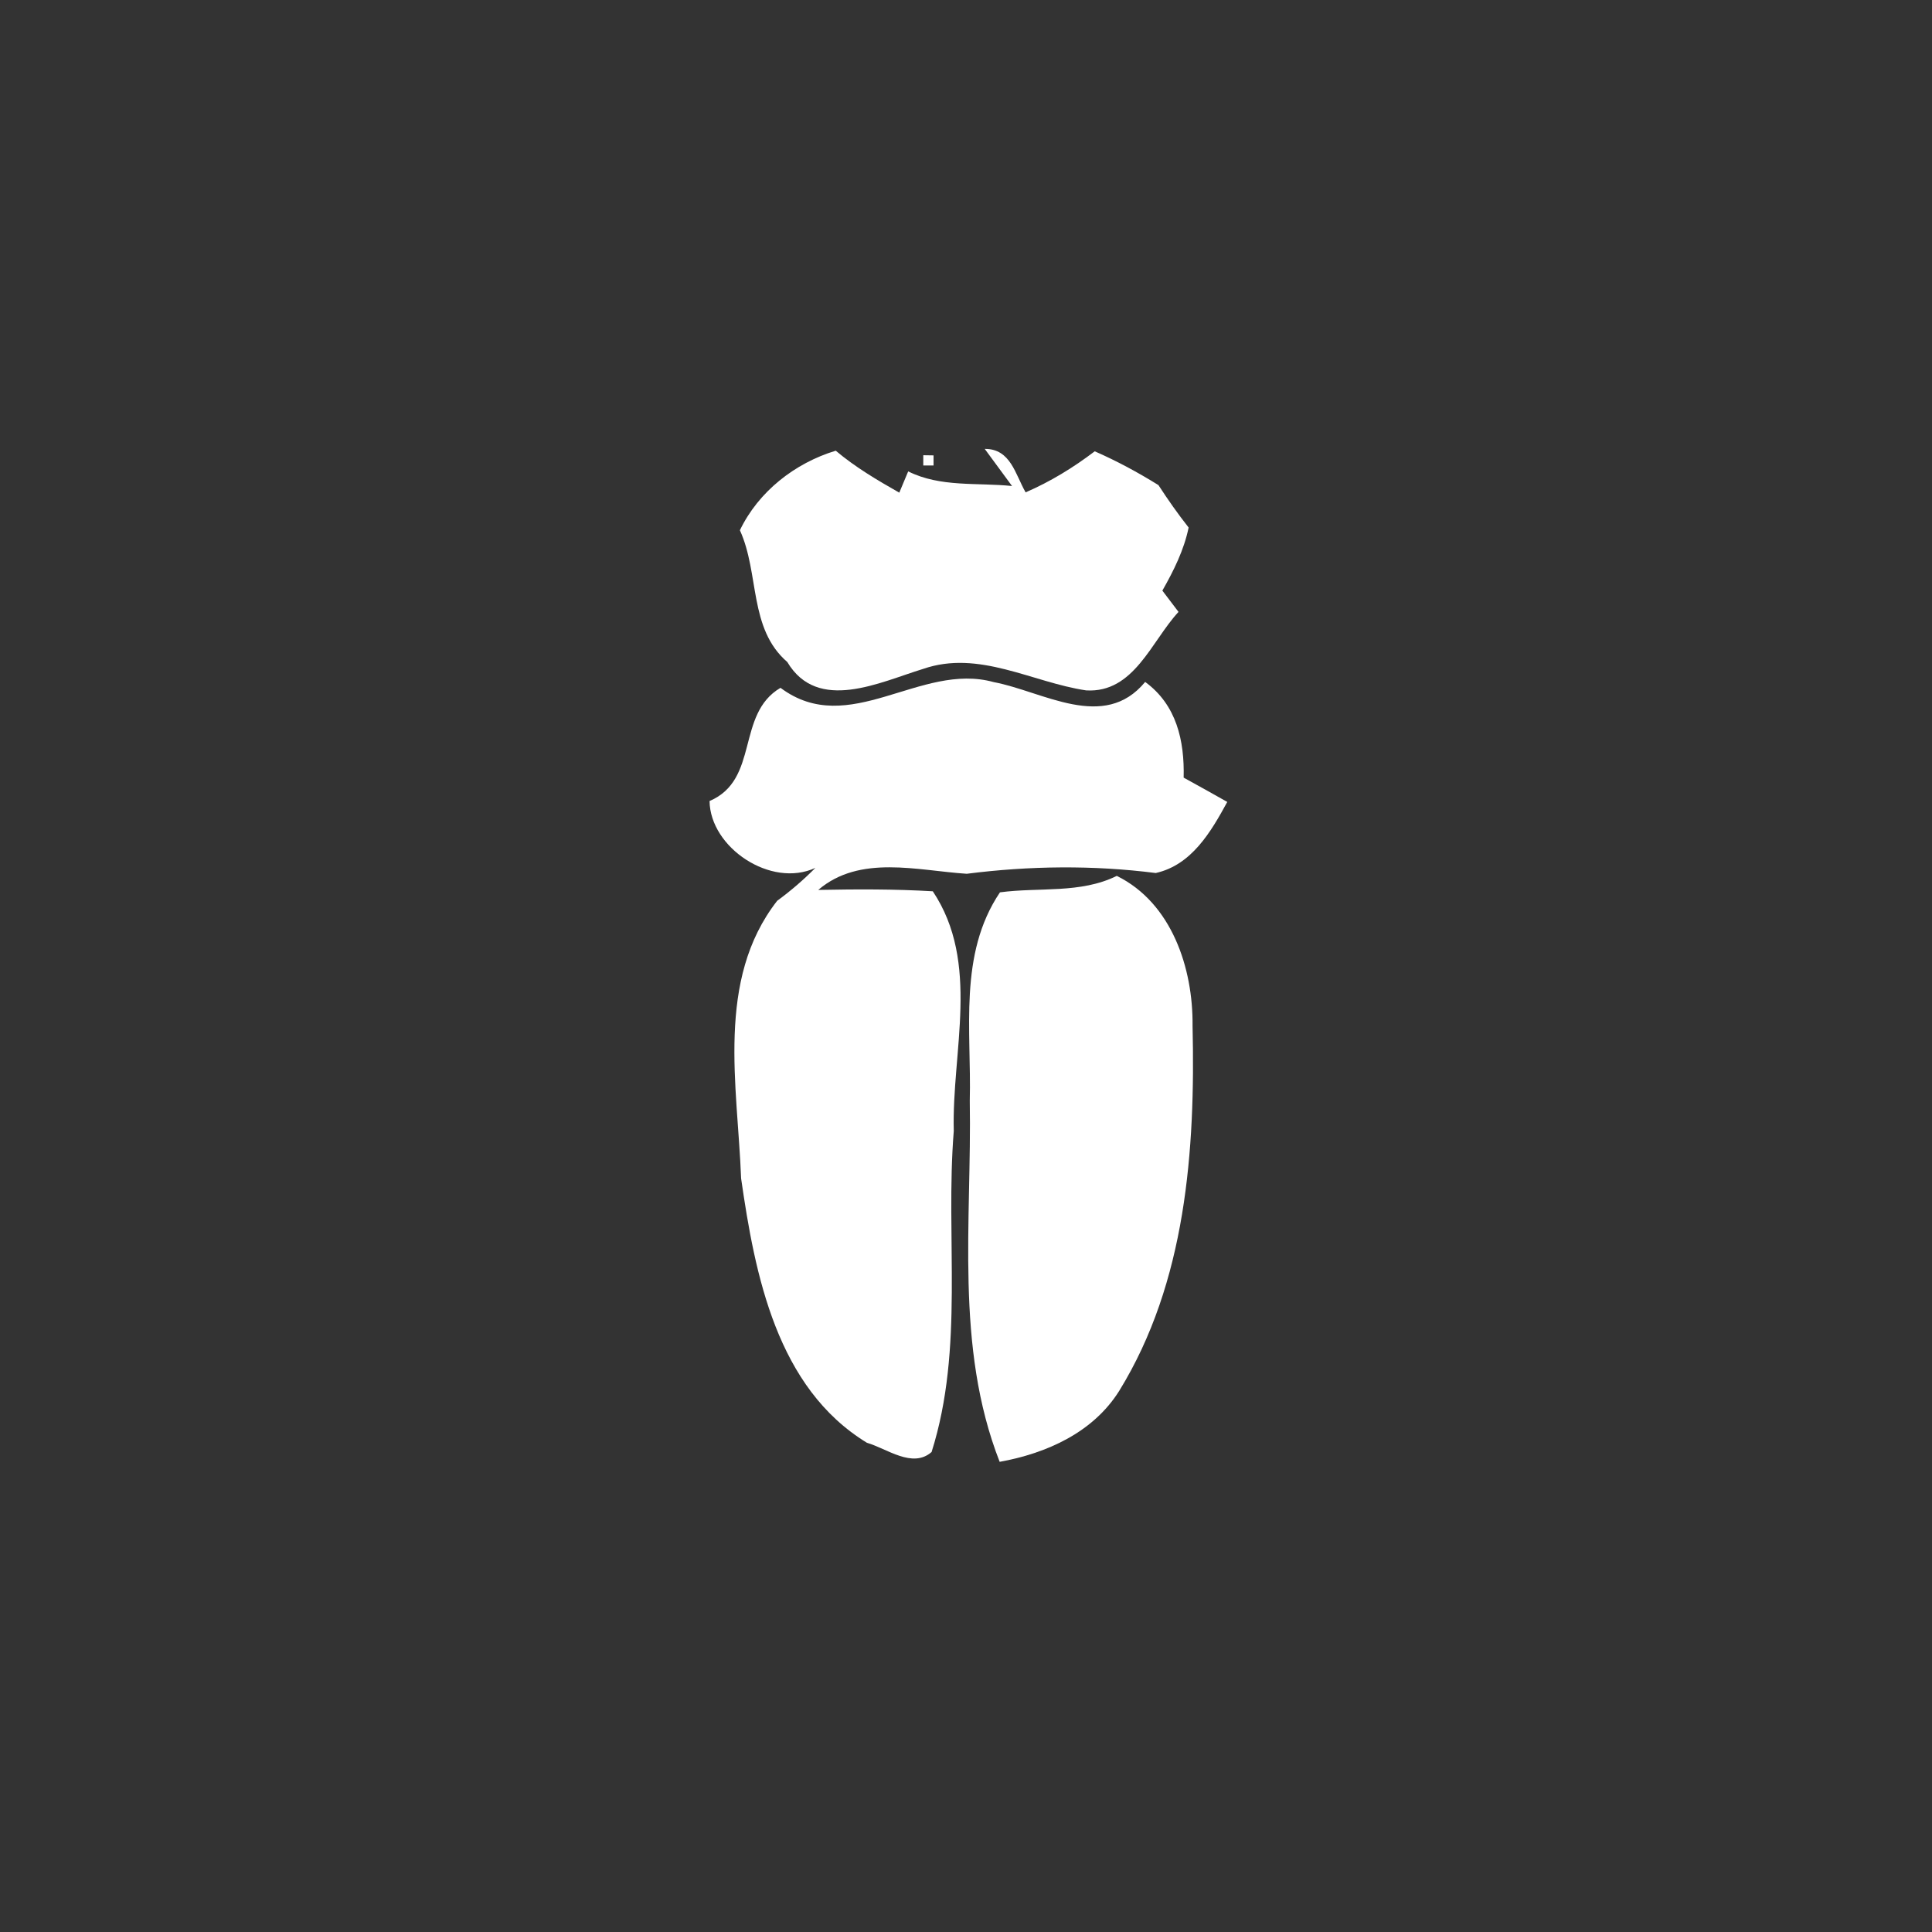 <svg xmlns="http://www.w3.org/2000/svg" width="128pt" height="128pt" viewBox="0 0 128 128"><rect x="0" y="0" width="128" height="128" fill="#333333" stroke="none"/><g fill="#fff"><path d="M49.02 35.13c1.23-2.56 3.64-4.45 6.35-5.27 1.29 1.09 2.75 1.95 4.21 2.78l.59-1.41c2.14 1.07 4.58.73 6.88.97-.45-.61-1.36-1.84-1.81-2.46 1.72-.01 2.02 1.68 2.71 2.88 1.64-.71 3.16-1.64 4.58-2.72 1.46.64 2.87 1.4 4.22 2.24.63.97 1.29 1.91 2 2.81-.31 1.5-.99 2.86-1.74 4.18.27.35.8 1.05 1.07 1.41-1.8 1.94-2.95 5.39-6.12 5.2-3.58-.53-7.1-2.71-10.81-1.42-2.85.87-6.97 2.93-8.99-.46-2.57-2.22-1.83-5.85-3.14-8.73z"/><path d="M61.17 30.16l.68.01v.67h-.68v-.68zM51.71 45.57c4.55 3.4 9.25-1.73 14.12-.38 3.29.62 7.31 3.3 10.04-.01 2.08 1.52 2.61 3.89 2.55 6.34.97.53 1.93 1.07 2.89 1.61-1.08 1.98-2.36 4.18-4.74 4.71-4.15-.53-8.37-.48-12.52.05-3.26-.21-7.08-1.29-9.84 1.07 2.53-.05 5.06-.06 7.59.09 3.17 4.75 1.25 10.59 1.39 15.88-.57 7.09.71 14.38-1.47 21.27-1.27 1.11-2.96-.23-4.28-.61-5.97-3.64-7.42-11.11-8.34-17.52-.23-6.13-1.7-13.14 2.39-18.39.9-.66 1.75-1.39 2.53-2.18-2.94 1.36-6.97-1.34-7.01-4.43 3.33-1.42 1.73-5.75 4.7-7.5z"/><path d="M66.25 59.12c2.59-.35 5.33.1 7.74-1.09 3.64 1.79 5.06 6.12 5.02 9.93.19 8.24-.43 17-4.86 24.19-1.73 2.76-4.82 4.14-7.92 4.7-2.99-7.65-1.84-15.92-1.98-23.92.12-4.65-.77-9.7 2-13.81z"/></g></svg>